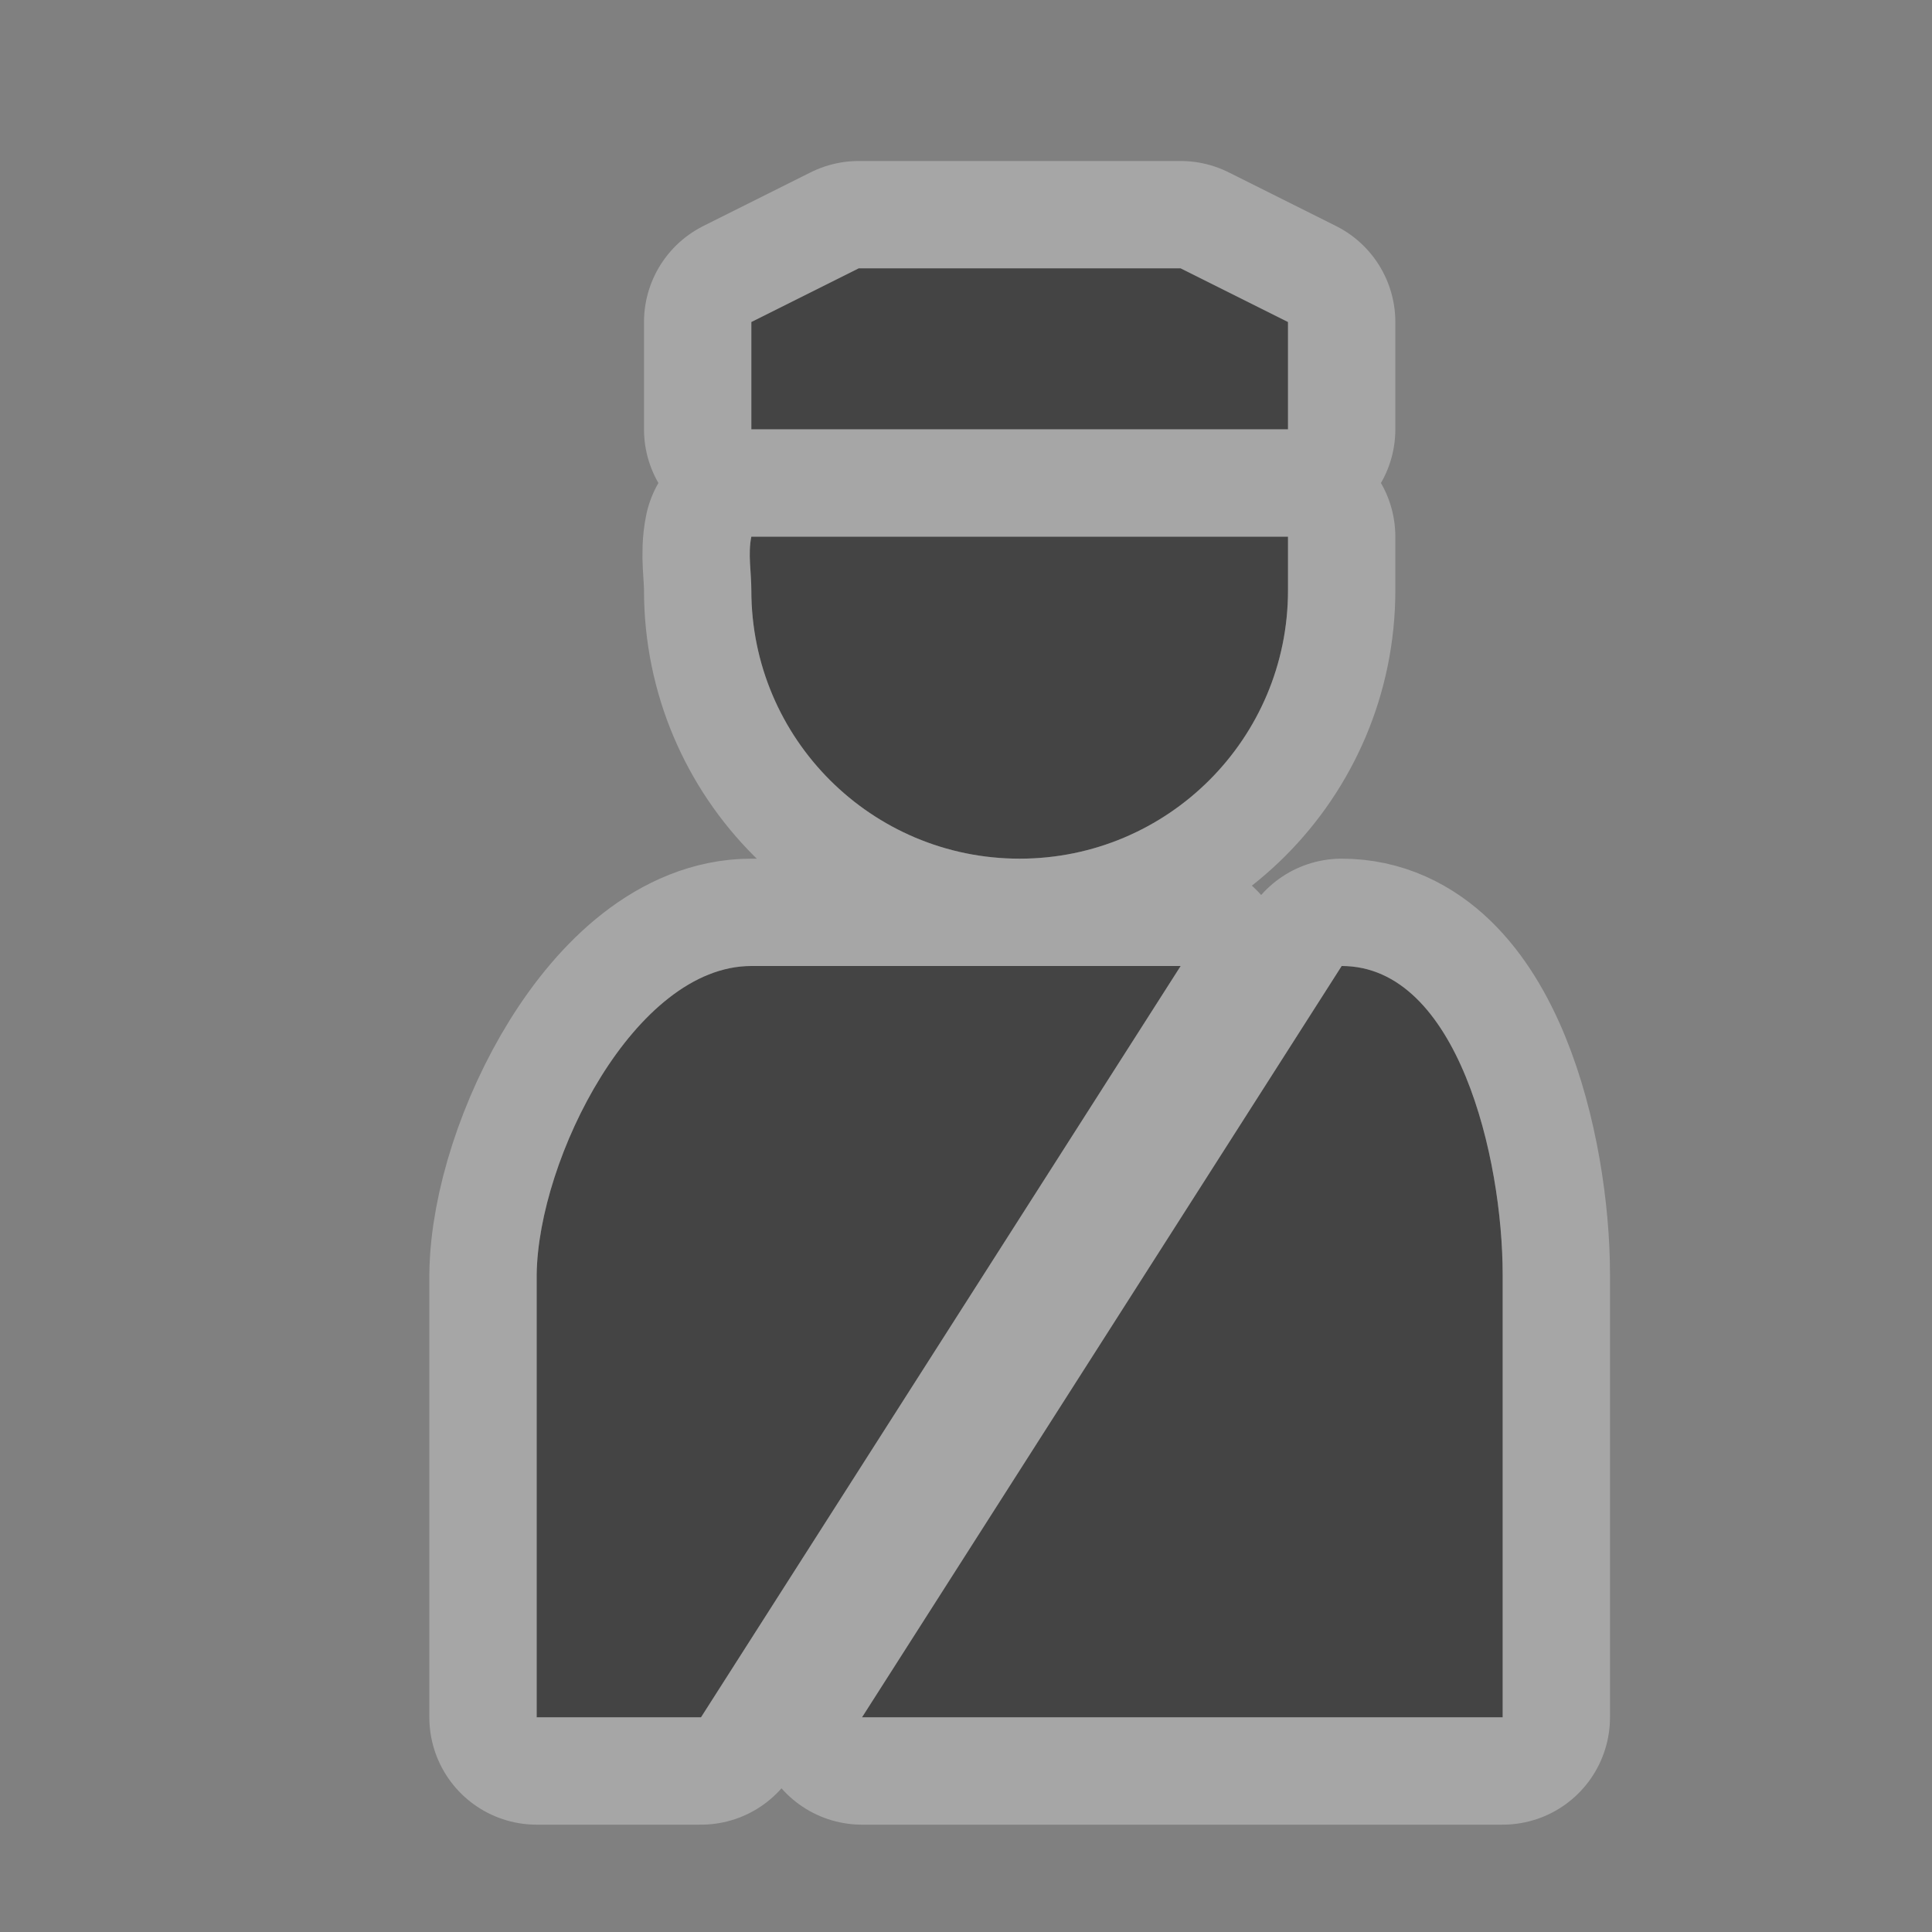 <?xml version="1.0" encoding="UTF-8" standalone="no"?>
<!-- Created with Inkscape (http://www.inkscape.org/) -->

<svg
   xmlns:dc="http://purl.org/dc/elements/1.1/"
   xmlns:cc="http://creativecommons.org/ns#"
   xmlns:rdf="http://www.w3.org/1999/02/22-rdf-syntax-ns#"
   xmlns:svg="http://www.w3.org/2000/svg"
   xmlns="http://www.w3.org/2000/svg"
   xmlns:inkscape="http://www.inkscape.org/namespaces/inkscape"
   version="1.1"
   width="36"
   height="36"
   viewBox="0 0 18 18"
   id="svg4619">
  <rect x="0" y="0" width="18" height="18" fill="#808080" stroke="none"/>
  <defs
     id="defs4621" />
  <g
     transform="translate(0,-1034.362)"
     id="layer1">
    <g
       transform="translate(-420,-88)"
       id="police-18"
       style="display:inline">
      <g
         transform="translate(-2,0)"
         id="g21530">
        <path
           d="m 430,1124.862 -1,0.5 0,1 5,0 0,-1 -1,-0.5 z m -1,2.5 c -0.033,0.163 0,0.327 0,0.5 0,1.381 1.119,2.5 2.5,2.5 1.381,0 2.5,-1.119 2.5,-2.5 0,-0.173 0,-0.5 0,-0.5 z m 0,4 c -1.083,0 -1.986,1.792 -2,2.875 l 0,4.125 1.531,0 4.469,-7 z m 5.5,0 -4.469,7 5.969,0 0,-4.125 c 0,-1.083 -0.417,-2.875 -1.5,-2.875 z"
           inkscape:connector-curvature="0"
           id="path15835"
           style="opacity:0.3;color:#000000;fill:#ffffff;fill-opacity:1;fill-rule:nonzero;stroke:#ffffff;stroke-width:2;stroke-linecap:round;stroke-linejoin:round;stroke-miterlimit:4;stroke-opacity:1;stroke-dasharray:none;stroke-dashoffset:0;marker:none;visibility:visible;display:inline;overflow:visible;enable-background:accumulate" />
        <path
           d="m 430,1124.862 -1,0.5 0,1 5,0 0,-1 -1,-0.5 z m -1,2.5 c -0.033,0.163 0,0.327 0,0.5 0,1.381 1.119,2.5 2.5,2.5 1.381,0 2.5,-1.119 2.5,-2.5 0,-0.173 0,-0.5 0,-0.5 z m 0,4 c -1.083,0 -1.986,1.792 -2,2.875 l 0,4.125 1.531,0 4.469,-7 z m 5.5,0 -4.469,7 5.969,0 0,-4.125 c 0,-1.083 -0.417,-2.875 -1.5,-2.875 z"
           inkscape:connector-curvature="0"
           id="rect7805-5-4"
           style="color:#000000;fill:#444444;fill-opacity:1;stroke:none;stroke-width:2;marker:none;visibility:visible;display:inline;overflow:visible;enable-background:accumulate" />
      </g>
    </g>
  </g>
  <rect
     width="18"
     height="18"
     x="0"
     y="0"
     id="canvas"
     style="fill:none;stroke:none;visibility:hidden" />
</svg>
